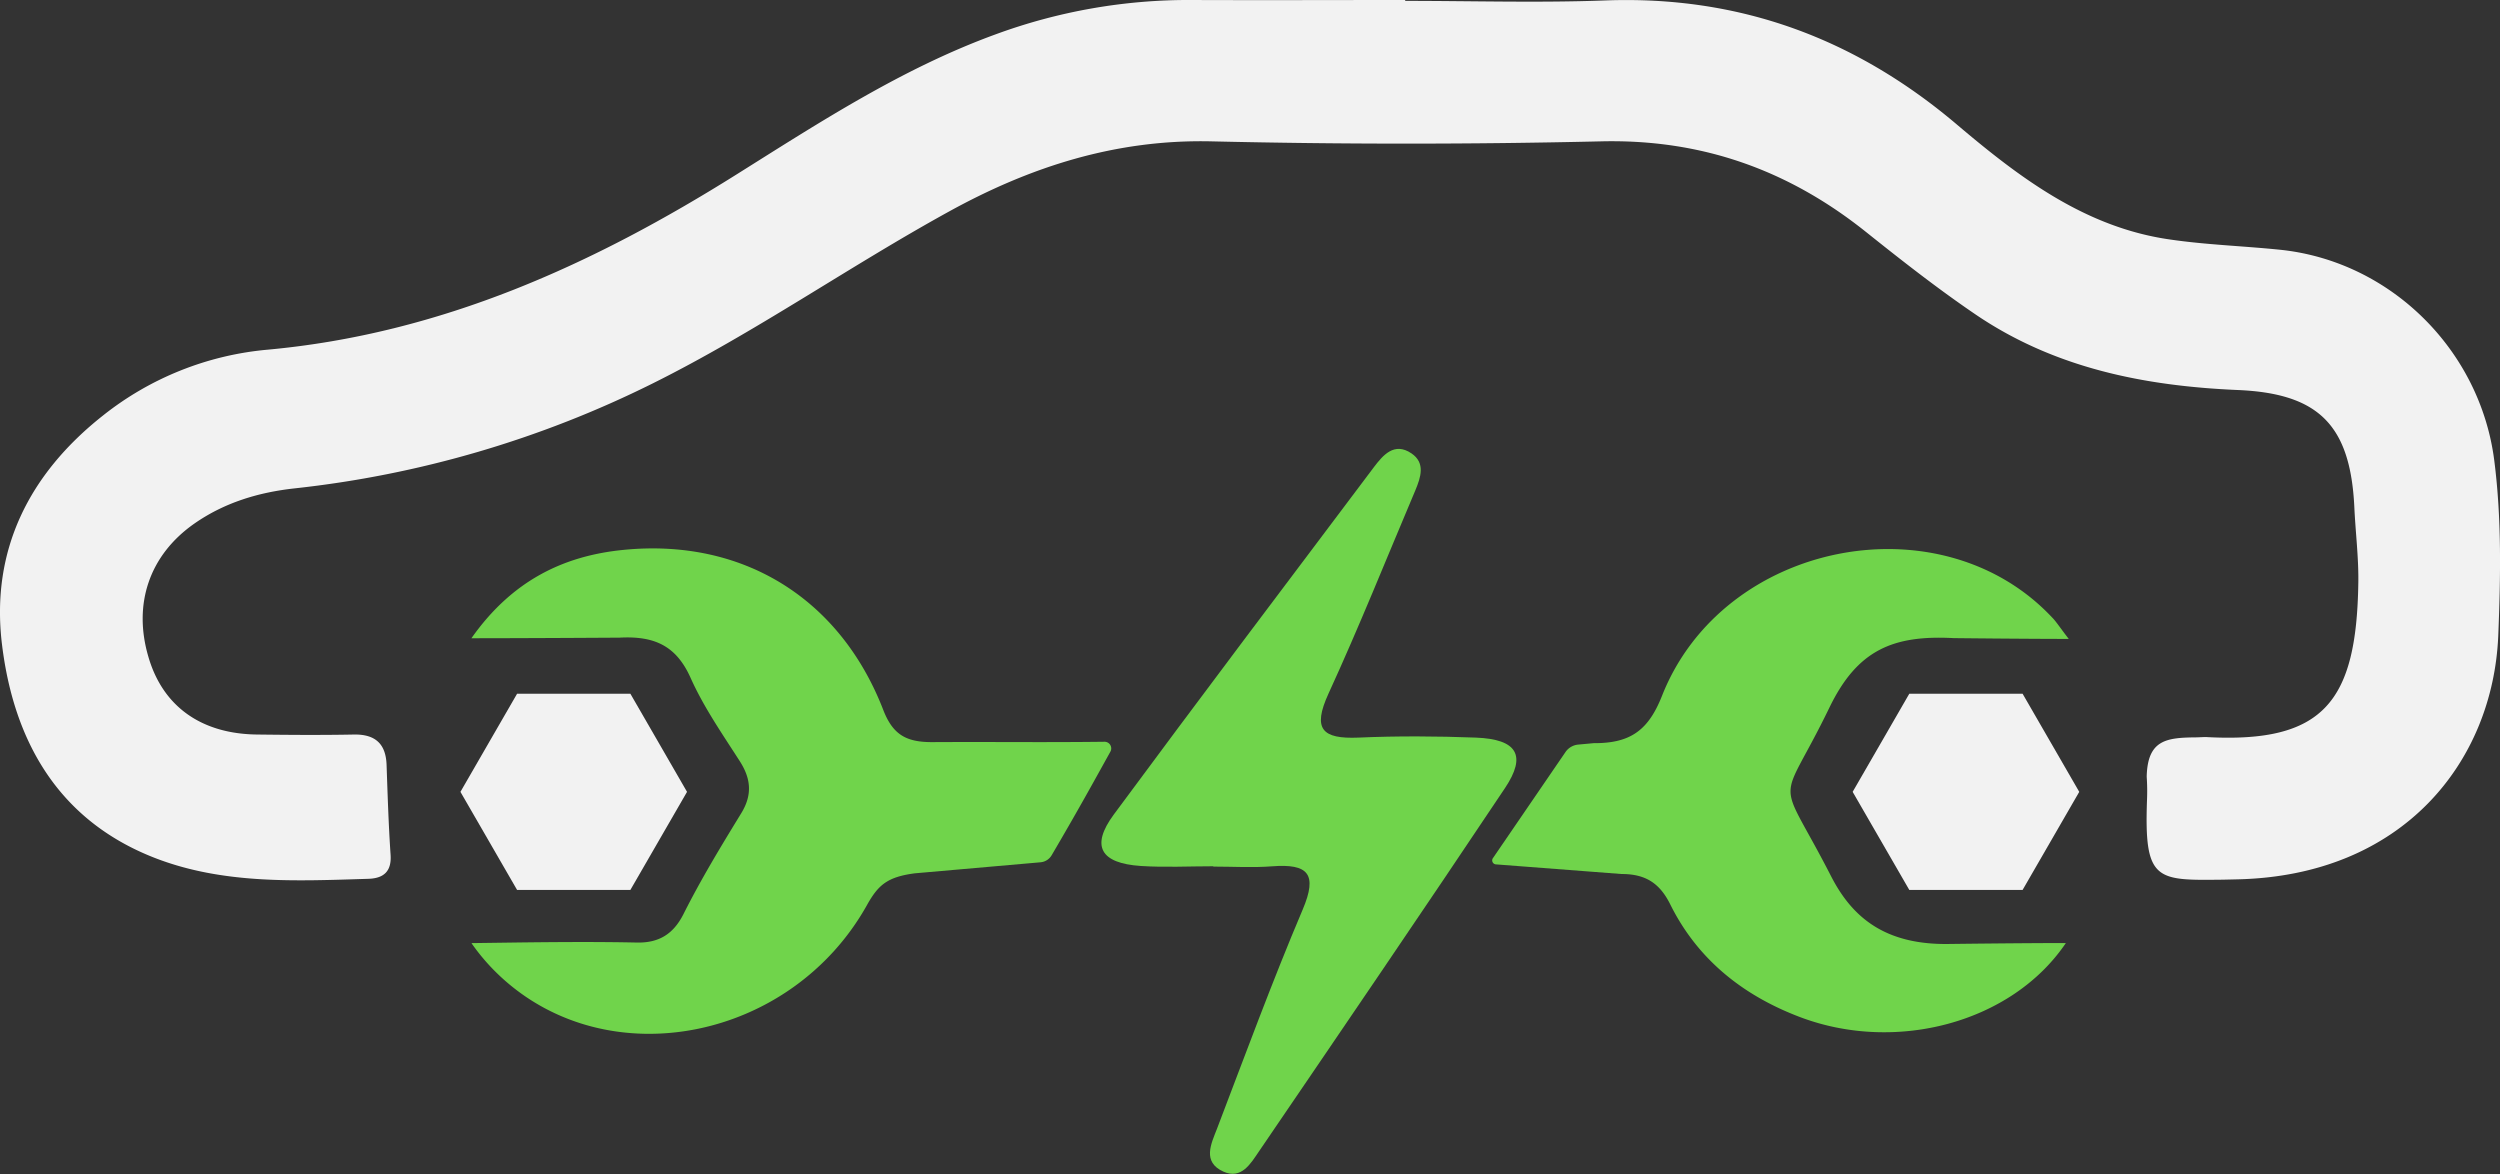 <svg xmlns="http://www.w3.org/2000/svg" viewBox="0 0 626.25 294.09"><rect x="0" y="0" width="626.25" height="294.09" fill="#333333" stroke="none"/><defs><style>.cls-1{fill:#f2f2f2;}.cls-2{fill:#70d44b;}</style></defs><g id="Camada_2" data-name="Camada 2"><g id="Layer_1" data-name="Layer 1"><path class="cls-1" d="M352,.22c16.71,0,33.44.51,50.13-.11,33.62-1.25,62.65,9.5,88.18,31.18C506,44.58,522.44,57,543.62,60c9.1,1.33,18.34,1.62,27.5,2.56,27.79,2.86,50.17,25.22,53.69,52.77,1.88,14.68,1.59,29.35,1,44-1.36,31.41-23.76,60.09-65.52,60.95l-3.46.08c-16.78.19-19.75.41-19-20.1a53.4,53.4,0,0,0-.08-5.71c.21-9.28,5-9.77,12.41-9.84.57,0,2-.1,2.6-.07,29.39,1.59,37.56-8.92,38-38.65.1-6.31-.71-12.64-1-19-1-20.58-9-28.43-29.18-29.29-23.36-1-45.84-5.47-65.57-18.84-9.52-6.46-18.61-13.59-27.61-20.78-19.43-15.51-41.12-23.26-66.3-22.67q-48.82,1.14-97.67,0c-23.92-.54-45.36,6.35-65.87,17.67-25,13.77-48.39,30.18-74,42.94a265.55,265.55,0,0,1-89.86,26.33c-9,1-17.48,3.56-25,8.8-11.24,7.85-15.46,20.11-11.51,33.44C40.81,177,50.47,183.87,64.48,184c8.07.1,16.14.16,24.21,0,5.37-.08,8,2.38,8.15,7.7.26,7.49.5,15,1,22.44.29,4.2-1.79,5.87-5.51,6-18.16.56-36.51,1.46-53.78-5.32-24-9.44-35.13-29.21-38.06-53.46-2.85-23.6,6.85-42.72,25.37-57.32A77.36,77.36,0,0,1,67.1,87.59c43.41-4,81.52-21.32,117.77-44.12,20.71-13,41.26-26.37,64.49-34.85A140.09,140.09,0,0,1,298.42,0C316.28.07,334.14,0,352,0Z"/><path class="cls-2" d="M263.45,214.22c6.79-11.55,11.25-19.71,14.71-25.94a1.67,1.67,0,0,0-1.48-2.47c-15.67.19-27,0-43.24.09-6.3,0-9.74-1.75-12.18-8.05-10.83-28-35.3-43.16-65.32-40.08-14.8,1.51-27.68,7.66-37.85,22.11,13.67,0,37.15-.15,37.15-.15,8.49-.44,14.08,1.86,17.75,10.07,3.27,7.31,7.91,14,12.28,20.81,2.86,4.43,3.24,8.49.4,13.12C180.6,212,175.56,220.32,171.2,229c-2.53,5-6.16,7.22-11.65,7.11-10.36-.22-20.74-.13-31.11,0l-10.34.14a51.82,51.82,0,0,0,7.2,8.31c27.12,25.31,73,16,91.9-17.88,2.8-5,5.08-7,11.93-7.91L260.67,216A3.58,3.58,0,0,0,263.45,214.22Z"/><path class="cls-2" d="M399.24,186.16c9.28.06,13.71-3.31,17.1-11.87,15.27-38.7,69.68-49.43,97.69-19.64,1,1,1.72,2.19,4.19,5.4-10.84,0-28.8-.2-28.8-.2-15.26-.82-24.18,3-31.14,17.38-12.77,26.36-13.37,15.4.42,42.29,5.39,10.52,13.77,17.27,29.8,16.94,0,0,18.27-.23,29-.23-13.57,20.06-42.66,27.64-66.64,18.53-14.21-5.39-25.61-14.4-32.47-28.23-2.65-5.33-6.23-7.6-12.19-7.59l-31.4-2.41a1,1,0,0,1-.78-1.63l18.14-26.52a4.34,4.34,0,0,1,3.17-1.86Z"/><path class="cls-2" d="M303.92,217c-6,0-12.11.32-18.12-.07-10.17-.67-12.61-5-6.81-12.87,21.55-29.16,43.39-58.1,65.19-87.06,2.28-3,5.09-6.34,9.39-3.43,3.56,2.41,2.32,6,1,9.2-7.2,17-14.09,34.23-21.79,51-4.08,8.92-1.56,11.37,7.49,11,9.8-.43,19.64-.37,29.45,0,10.33.41,12.76,4.44,7.29,12.63-20.35,30.46-41,60.73-61.62,91-2.05,3-4.38,7.14-8.93,5.09-5.37-2.44-3.05-7-1.59-10.77,7-18.33,13.78-36.78,21.44-54.84,3.83-9,1.35-11.55-7.63-10.87-4.88.38-9.81.07-14.72.07Z"/><polygon class="cls-1" points="157.91 173.78 129.53 173.78 115.34 198.36 129.53 222.93 157.91 222.93 172.1 198.36 157.91 173.78"/><polygon class="cls-1" points="506.66 173.78 478.28 173.78 464.09 198.36 478.28 222.93 506.66 222.93 520.85 198.36 506.66 173.78"/></g></g></svg>
